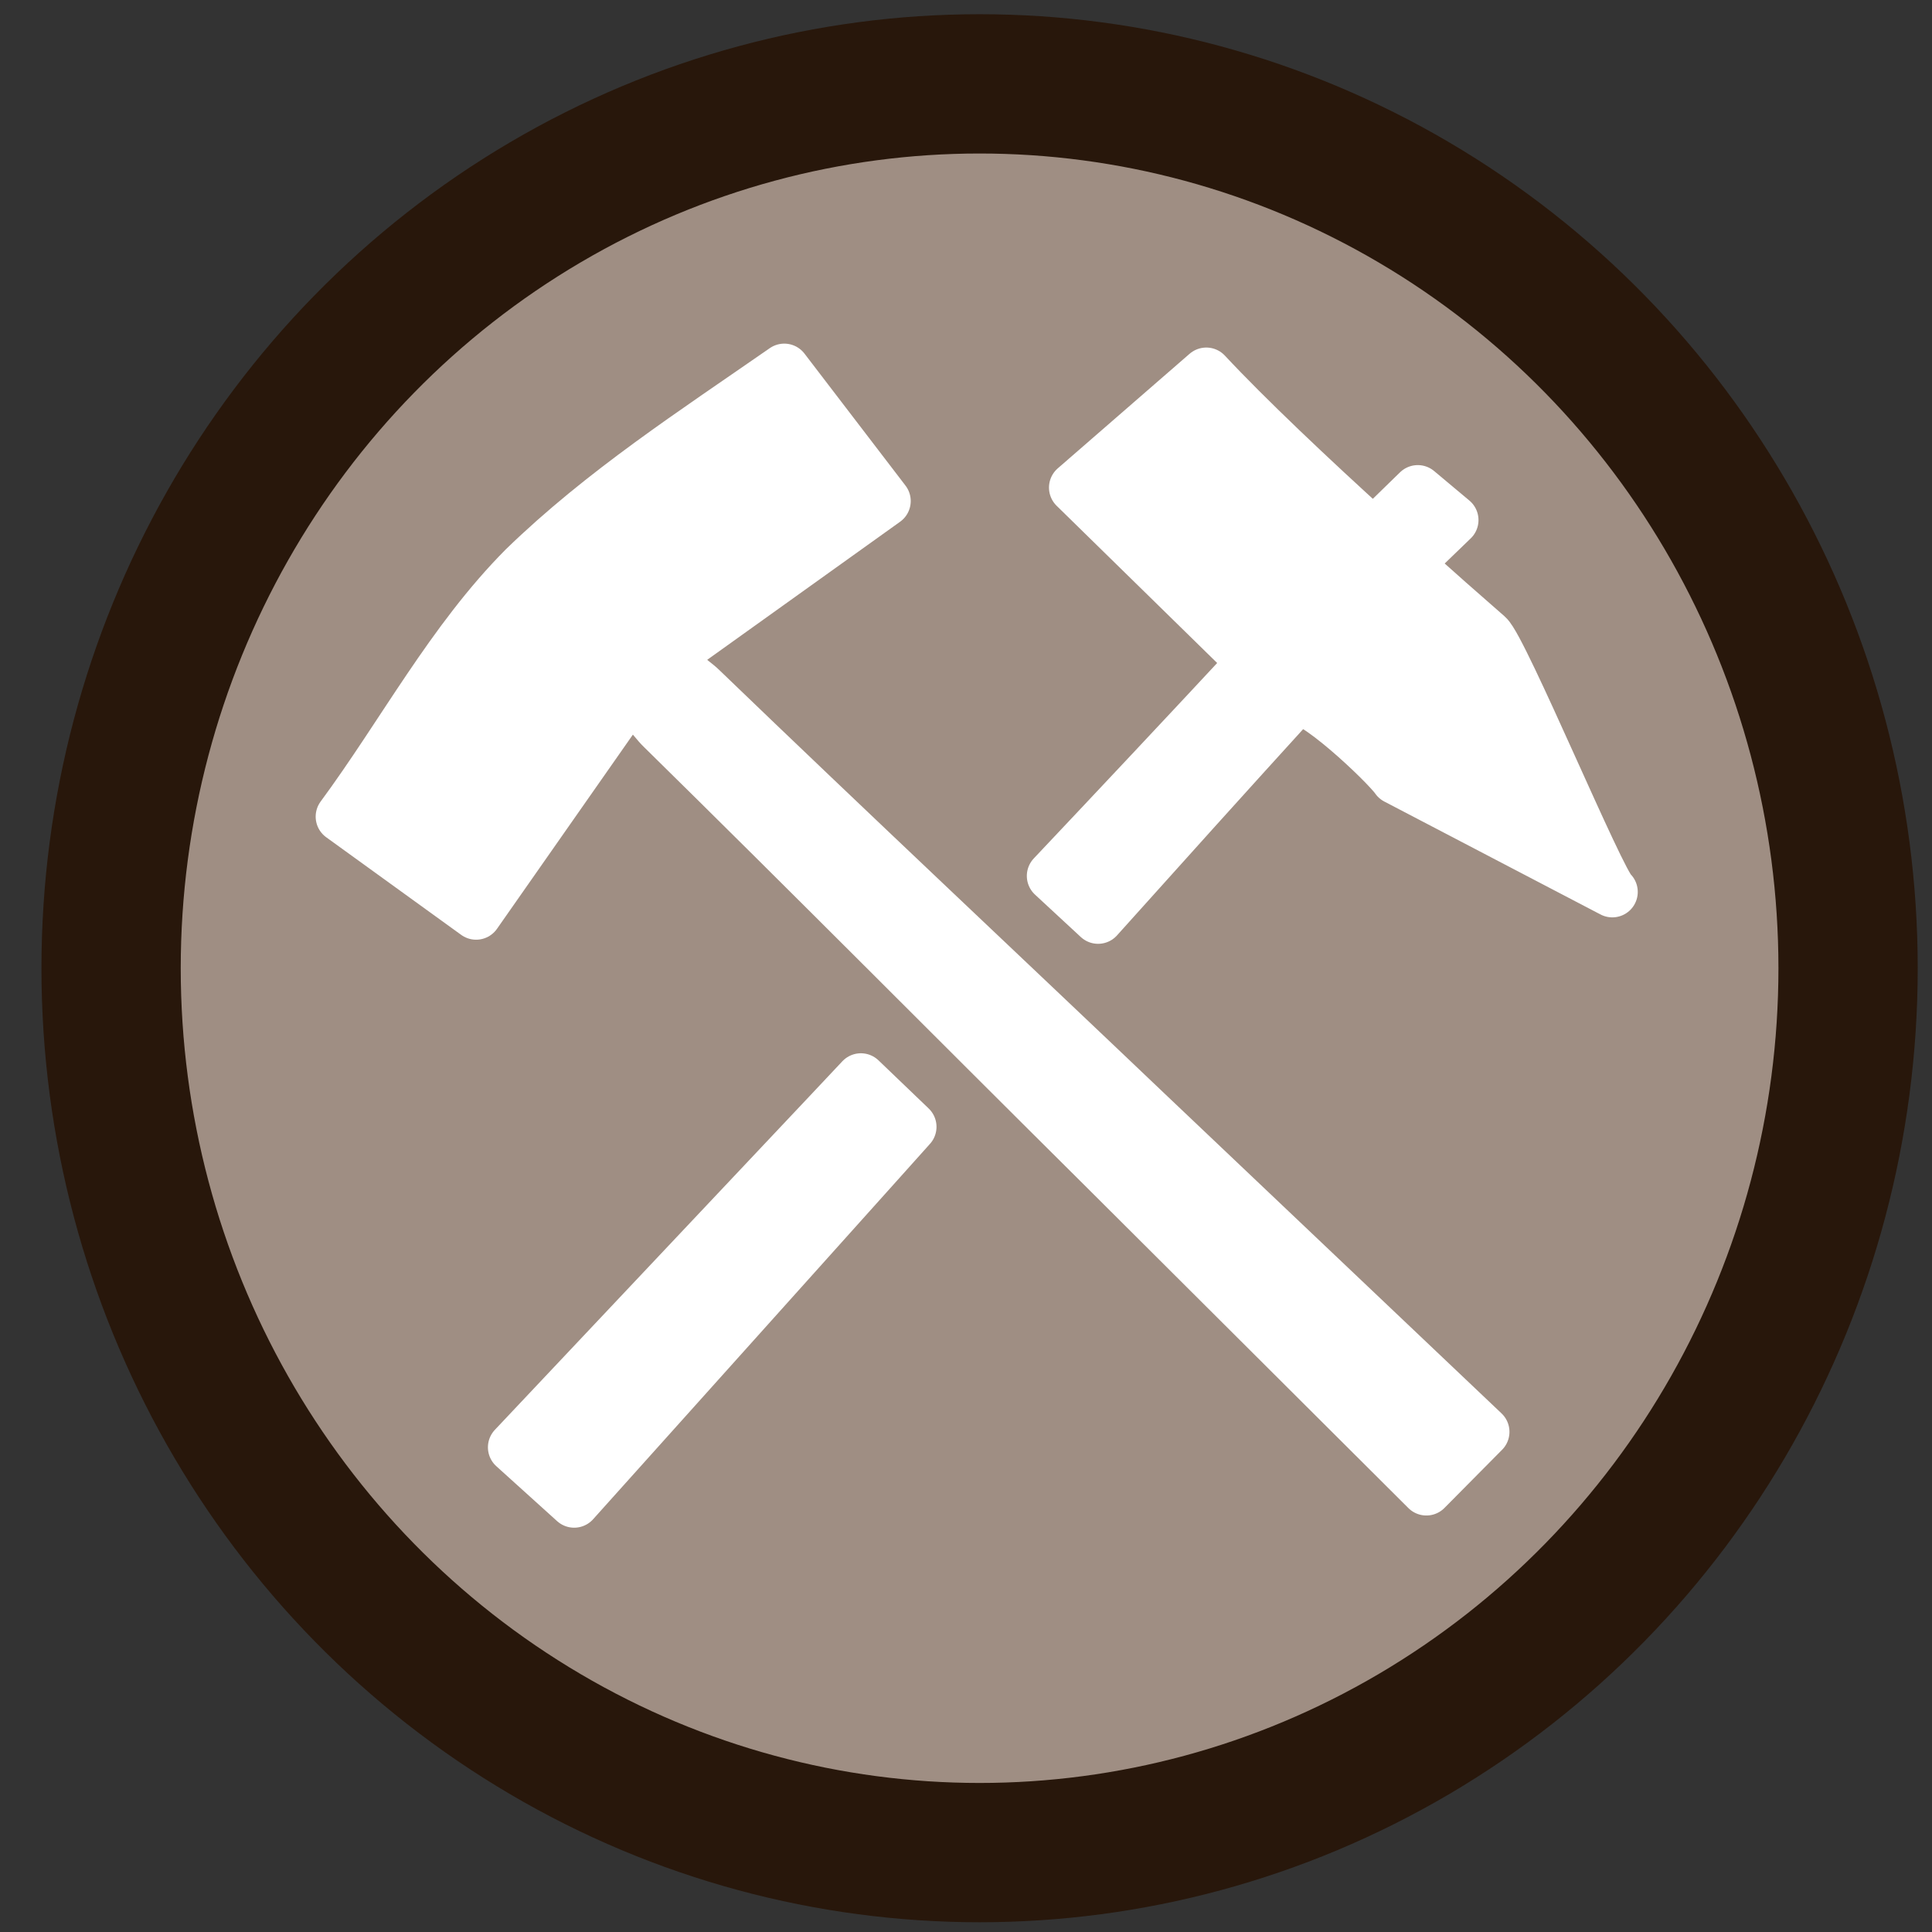 <?xml version="1.0" encoding="UTF-8" standalone="no"?>
<!-- Created with Inkscape (http://www.inkscape.org/) -->

<svg
   width="32.0px"
   height="32.0px"
   viewBox="0 0 32.0 32.0"
   version="1.1"
   id="SVGRoot"
   xmlns="http://www.w3.org/2000/svg"
   xmlns:svg="http://www.w3.org/2000/svg">
  <rect x="0" y="0" width="32.0" height="32.0" fill="#333333" stroke="none"/>
  <defs
     id="defs26795" />
  <g
     id="layer1">
    <ellipse
       style="fill:#9f8e83;stroke:#28170b;stroke-width:2.307;stroke-linecap:square;stroke-dasharray:none;paint-order:markers fill stroke;fill-opacity:1"
       id="path34173"
       cx="16.225"
       cy="16.037"
       rx="14.385"
       ry="14.648" />
    <path
       d="M 8.675,9.398 C 7.471,10.61 6.662,12.154 5.65,13.526 l 2.236,1.617 2.42,-3.458 c 0.291,-0.152 0.48,0.222 0.656,0.388 2.438,2.396 4.848,4.827 7.275,7.236 l 5.388,5.371 0.955,-0.964 -5.519,-5.238 C 16.585,16.119 14.088,13.777 11.625,11.405 11.454,11.234 11.074,11.054 11.221,10.763 L 14.663,8.299 12.99,6.113 C 11.498,7.15 9.981,8.13 8.675,9.398 Z"
       id="path3621"
       fill="#ffffff"
       stroke="#ffffff"
       stroke-linejoin="round"
       stroke-linecap="round"
       stroke-width="1.092"
       style="fill:#ffffff;stroke:#ffffff;stroke-width:0.843;stroke-dasharray:none" />
    <path
       d="m 19.98,6.178 -2.184,1.898 2.953,2.892 c -1.101,1.184 -2.209,2.363 -3.32,3.54 0.253,0.234 0.506,0.468 0.759,0.703 1.083,-1.207 2.168,-2.412 3.259,-3.61 0.228,-0.161 1.52,1.069 1.676,1.301 l 3.582,1.871 C 26.508,14.632 24.894,10.743 24.64,10.523 24.247,10.181 23.787,9.775 23.309,9.346 L 24.067,8.614 23.483,8.125 22.748,8.841 C 21.714,7.903 20.658,6.905 19.98,6.178 Z m -5.721,11.689 c -0.179,0.191 -0.359,0.381 -0.538,0.572 l -5.218,5.533 1.007,0.91 5.079,-5.659 c 0.168,-0.186 0.334,-0.373 0.501,-0.559 -0.277,-0.266 -0.554,-0.532 -0.831,-0.797 z"
       id="path3604"
       fill="#ffffff"
       stroke="#ffffff"
       stroke-linejoin="round"
       stroke-linecap="round"
       stroke-width="1.06"
       style="fill:#ffffff;stroke:#ffffff;stroke-width:0.843;stroke-dasharray:none" />
  </g>
</svg>

